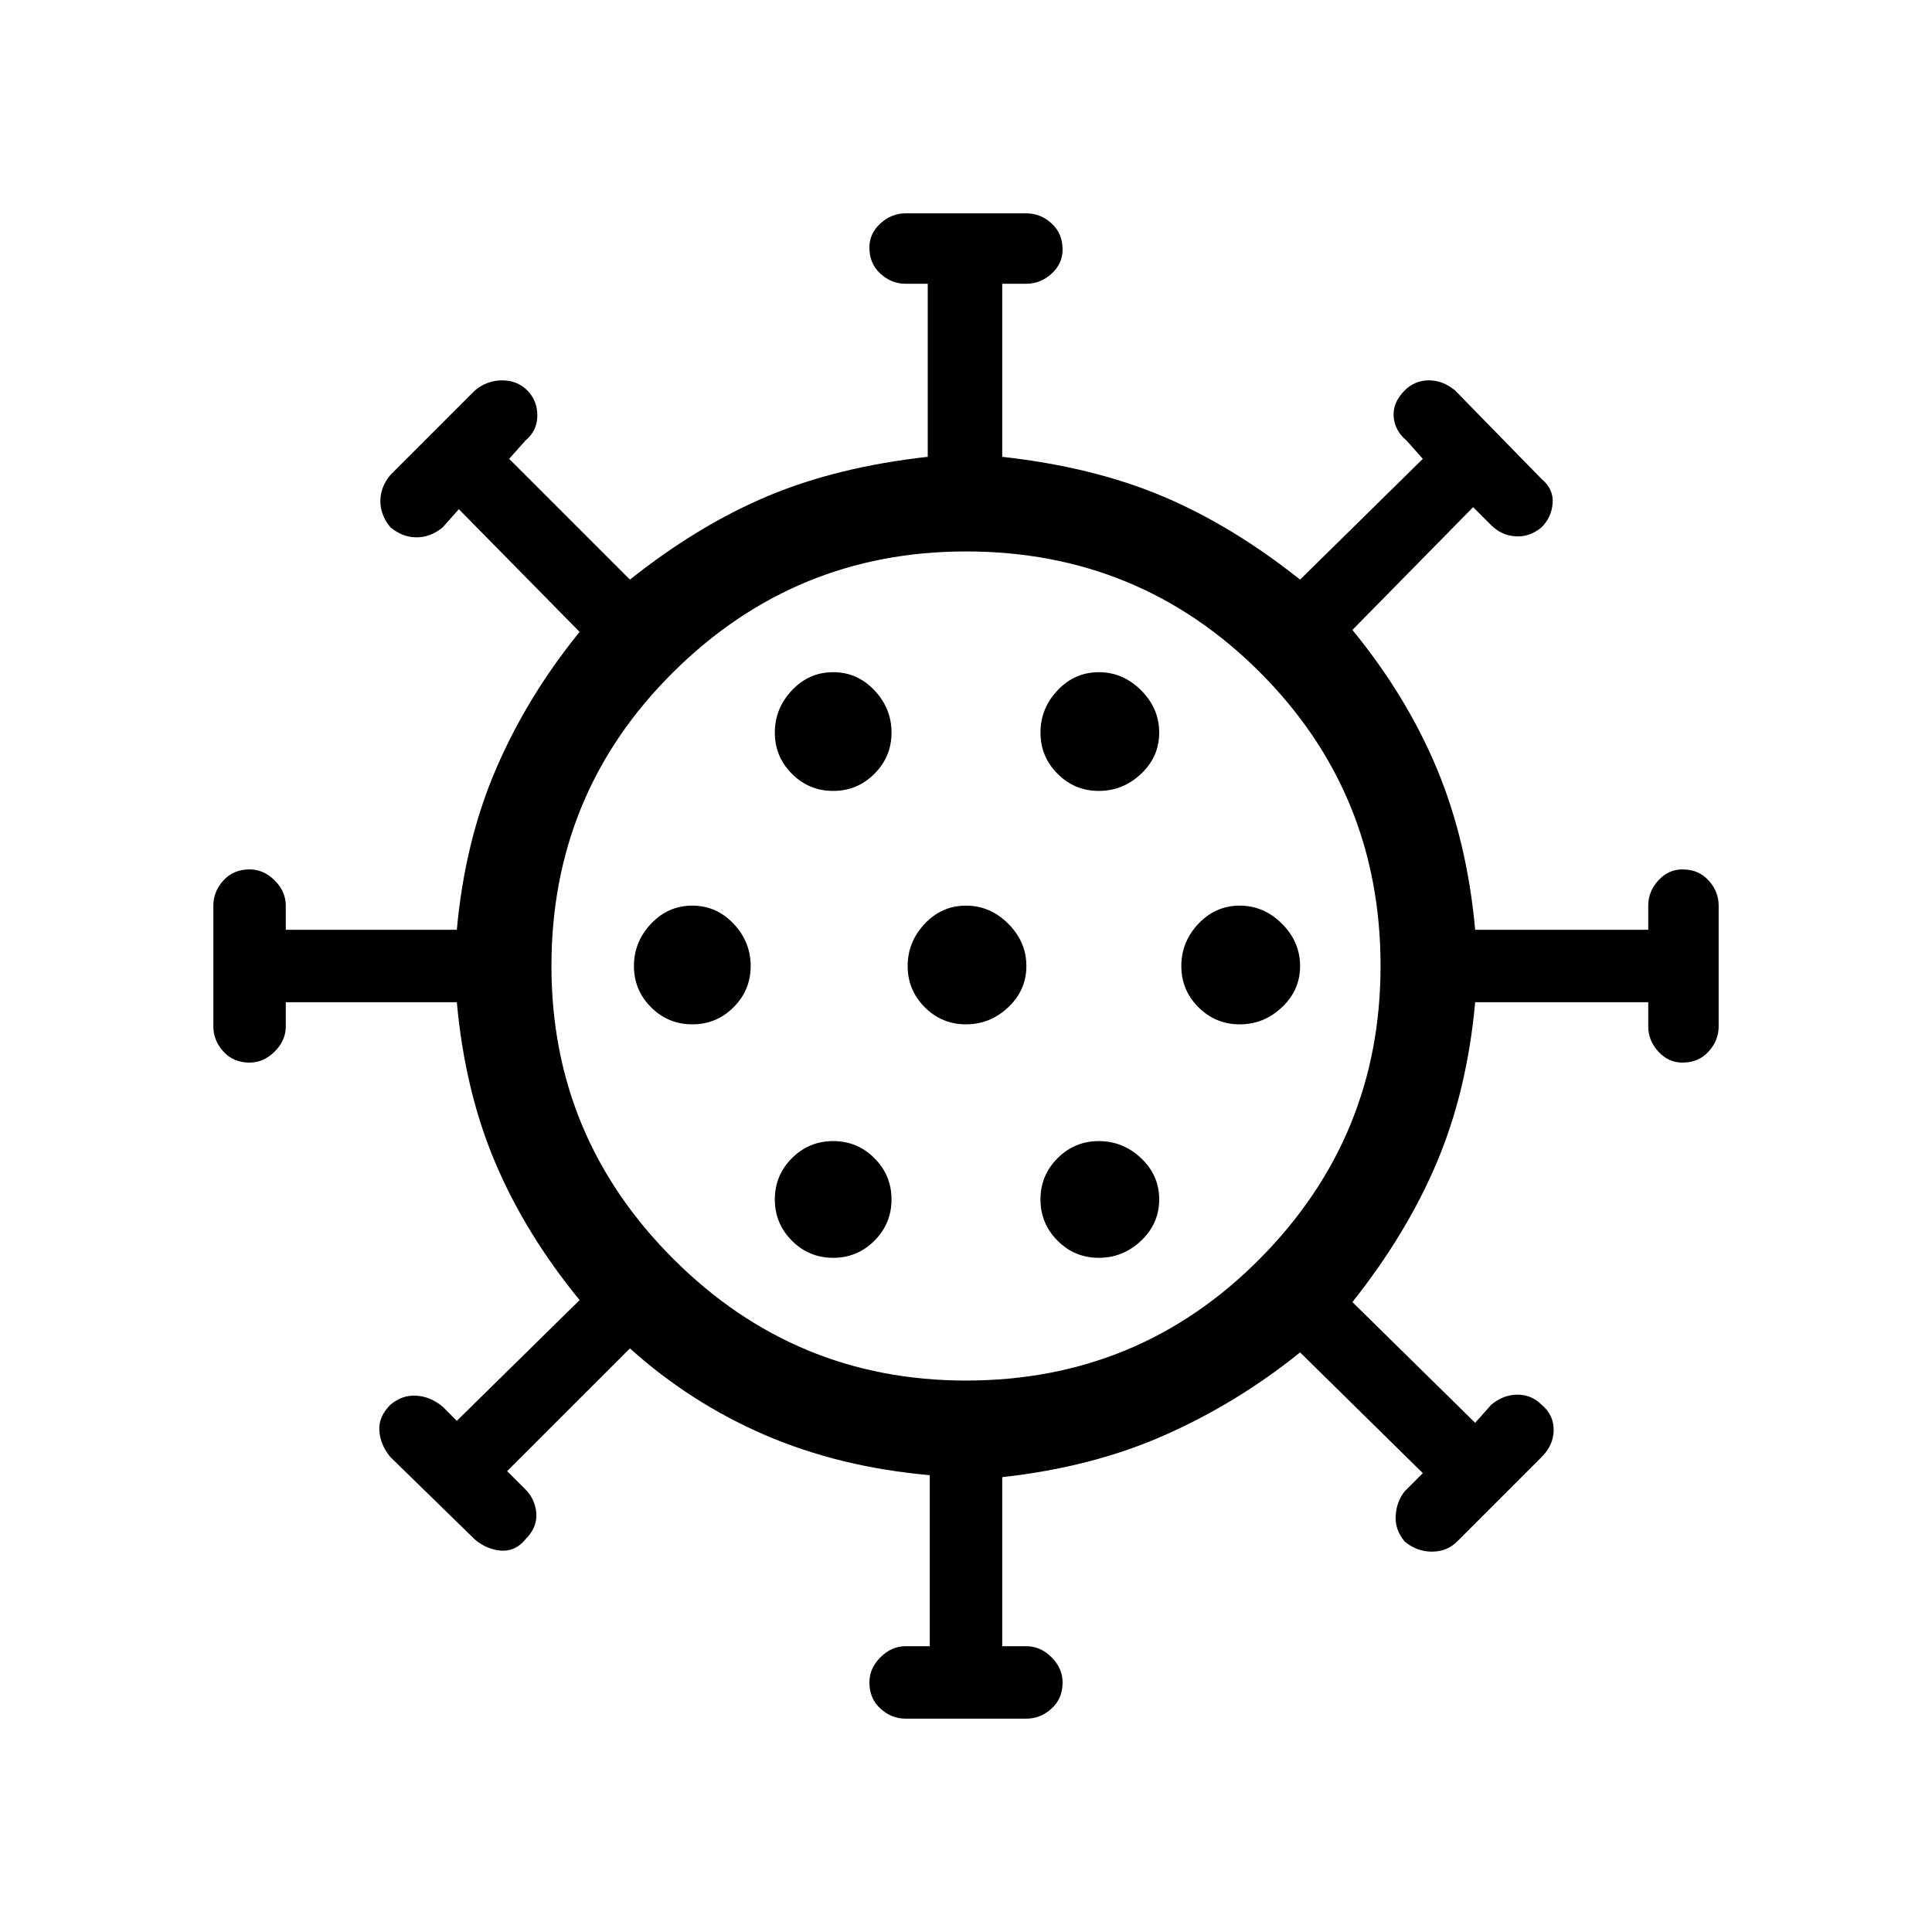 <svg xmlns="http://www.w3.org/2000/svg" height="40" width="40"><path d="M14.333 21.208q.5 0 .855-.354.354-.354.354-.854t-.354-.875q-.355-.375-.855-.375t-.854.375q-.354.375-.354.875t.354.854q.354.354.854.354Zm8.417-4.833q.5 0 .875-.354t.375-.854q0-.5-.375-.875t-.875-.375q-.5 0-.854.375t-.354.875q0 .5.354.854t.854.354Zm-5.5 0q.5 0 .854-.354t.354-.854q0-.5-.354-.875t-.854-.375q-.5 0-.854.375t-.354.875q0 .5.354.854t.854.354Zm0 9.667q.5 0 .854-.354.354-.355.354-.855t-.354-.854q-.354-.354-.854-.354t-.854.354q-.354.354-.354.854t.354.855q.354.354.854.354Zm1.5 9.541q-.292 0-.521-.208-.229-.208-.229-.542 0-.291.229-.521.229-.229.521-.229h.5v-3.541q-1.875-.167-3.417-.834-1.541-.666-2.791-1.791L10.5 30.458l.375.375q.208.209.229.5.021.292-.229.542-.208.25-.5.229-.292-.021-.542-.229l-1.75-1.708q-.208-.25-.229-.542-.021-.292.229-.542.25-.208.542-.187.292.021.542.229l.291.292 2.542-2.5q-1.125-1.375-1.75-2.855-.625-1.479-.792-3.312H5.917v.5q0 .292-.229.521-.23.229-.521.229-.334 0-.542-.229-.208-.229-.208-.521v-2.5q0-.292.208-.521.208-.229.542-.229.291 0 .521.229.229.229.229.521v.5h3.541q.167-1.833.813-3.333.646-1.5 1.729-2.834l-2.5-2.541-.333.375q-.25.208-.542.208-.292 0-.542-.208-.208-.25-.208-.542 0-.292.208-.542l1.75-1.75q.25-.208.563-.208.312 0 .521.208.208.209.208.521 0 .313-.25.521l-.333.375 2.5 2.5q1.416-1.125 2.854-1.729 1.437-.604 3.312-.813V5.875h-.458q-.292 0-.521-.208Q18 5.458 18 5.125q0-.292.229-.5.229-.208.521-.208h2.5q.292 0 .521.208.229.208.229.542 0 .291-.229.5-.229.208-.521.208h-.5v3.583q1.875.209 3.312.813 1.438.604 2.855 1.729l2.541-2.5-.333-.375q-.25-.208-.271-.5-.021-.292.229-.542.209-.208.5-.208.292 0 .542.208l1.792 1.834q.25.208.229.5-.021.291-.229.5-.25.208-.542.187-.292-.021-.5-.229L30.5 10.5 28 13.042q1.125 1.375 1.75 2.875t.792 3.333h3.583v-.5q0-.292.208-.521.209-.229.5-.229.334 0 .542.229.208.229.208.521v2.5q0 .292-.208.521-.208.229-.542.229-.291 0-.5-.229-.208-.229-.208-.521v-.5h-3.583q-.167 1.833-.792 3.312-.625 1.48-1.75 2.896l2.542 2.5.333-.375q.25-.208.542-.208.291 0 .5.208.25.209.25.521 0 .313-.25.563l-1.75 1.75q-.209.208-.521.208-.313 0-.563-.208-.208-.25-.187-.542.021-.292.187-.5l.375-.375-2.541-2.5q-1.292 1.042-2.792 1.708-1.5.667-3.375.875v3.5h.5q.292 0 .521.229.229.23.229.521 0 .334-.229.542-.229.208-.521.208Zm1.25-7q3.583 0 6.083-2.521 2.5-2.52 2.5-6.062 0-3.583-2.5-6.083T20 11.417q-3.542 0-6.062 2.5-2.521 2.5-2.521 6.083 0 3.542 2.521 6.062 2.52 2.521 6.062 2.521Zm0-7.375q.5 0 .875-.354T21.25 20q0-.5-.375-.875T20 18.75q-.5 0-.854.375t-.354.875q0 .5.354.854t.854.354Zm5.667 0q.5 0 .875-.354t.375-.854q0-.5-.375-.875t-.875-.375q-.5 0-.855.375-.354.375-.354.875t.354.854q.355.354.855.354Zm-2.917 4.834q.5 0 .875-.354.375-.355.375-.855t-.375-.854q-.375-.354-.875-.354t-.854.354q-.354.354-.354.854t.354.855q.354.354.854.354ZM20 20Z"/></svg>